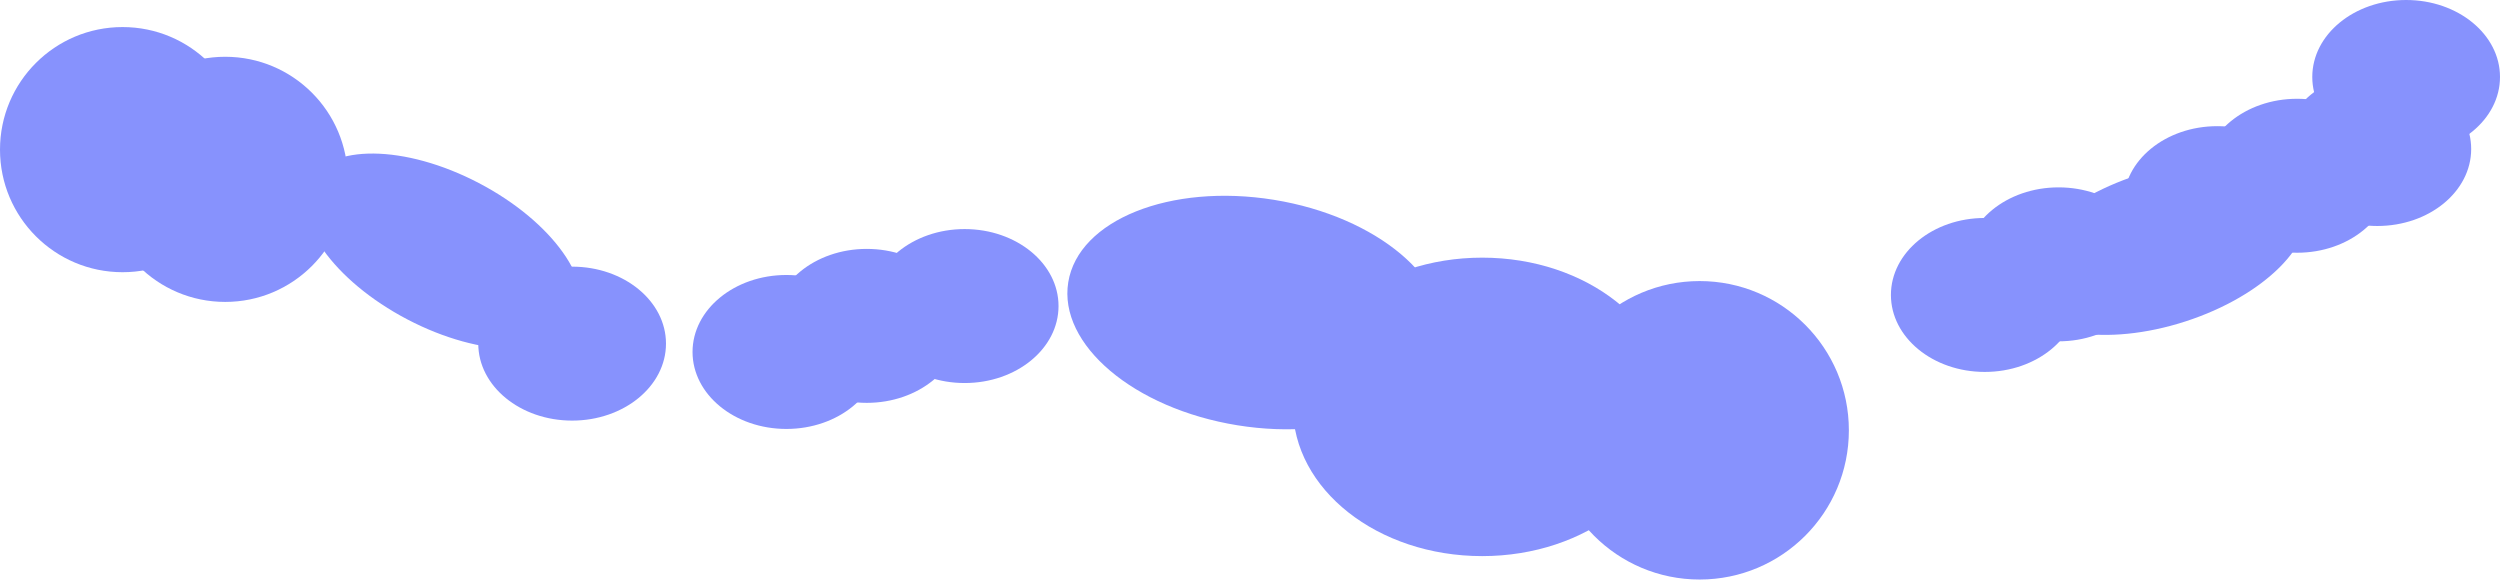 <svg xmlns="http://www.w3.org/2000/svg" viewBox="0 0 925.58 214.55"><defs><style>.cls-1{fill:#8792fd;}</style></defs><title>Fichier 3</title><g id="Calque_2" data-name="Calque 2"><g id="Calque_1-2" data-name="Calque 1"><circle class="cls-1" cx="45.38" cy="55.4" r="45.38"/><circle class="cls-1" cx="83.38" cy="66.4" r="45.38"/><ellipse class="cls-1" cx="890.83" cy="28.5" rx="34.75" ry="28.5"/><ellipse class="cls-1" cx="880.16" cy="55.17" rx="34.75" ry="28.5"/><ellipse class="cls-1" cx="850.46" cy="65.07" rx="34.75" ry="28.5"/><ellipse class="cls-1" cx="734.83" cy="109.2" rx="34.75" ry="28.5"/><ellipse class="cls-1" cx="820.92" cy="75.21" rx="34.75" ry="28.5"/><ellipse class="cls-1" cx="762.16" cy="97.87" rx="34.75" ry="28.5"/><ellipse class="cls-1" cx="800.32" cy="91.85" rx="55.75" ry="28.5" transform="translate(10.66 251.16) rotate(-17.95)"/><ellipse class="cls-1" cx="466.76" cy="118.03" rx="42.16" ry="70.08" transform="matrix(0.16, -0.99, 0.99, 0.16, 273.35, 558.92)"/><ellipse class="cls-1" cx="357.15" cy="113.31" rx="34.75" ry="28.5"/><ellipse class="cls-1" cx="548.76" cy="150.64" rx="70.08" ry="55.25"/><circle class="cls-1" cx="629.26" cy="159.31" r="55.25"/><ellipse class="cls-1" cx="164.07" cy="93.03" rx="28.5" ry="55.87" transform="translate(5.59 195.29) rotate(-62.39)"/><ellipse class="cls-1" cx="211.82" cy="127.22" rx="34.75" ry="28.5"/><ellipse class="cls-1" cx="291.15" cy="130.31" rx="34.75" ry="28.5"/><ellipse class="cls-1" cx="320.9" cy="120.65" rx="34.75" ry="28.5"/></g></g></svg>